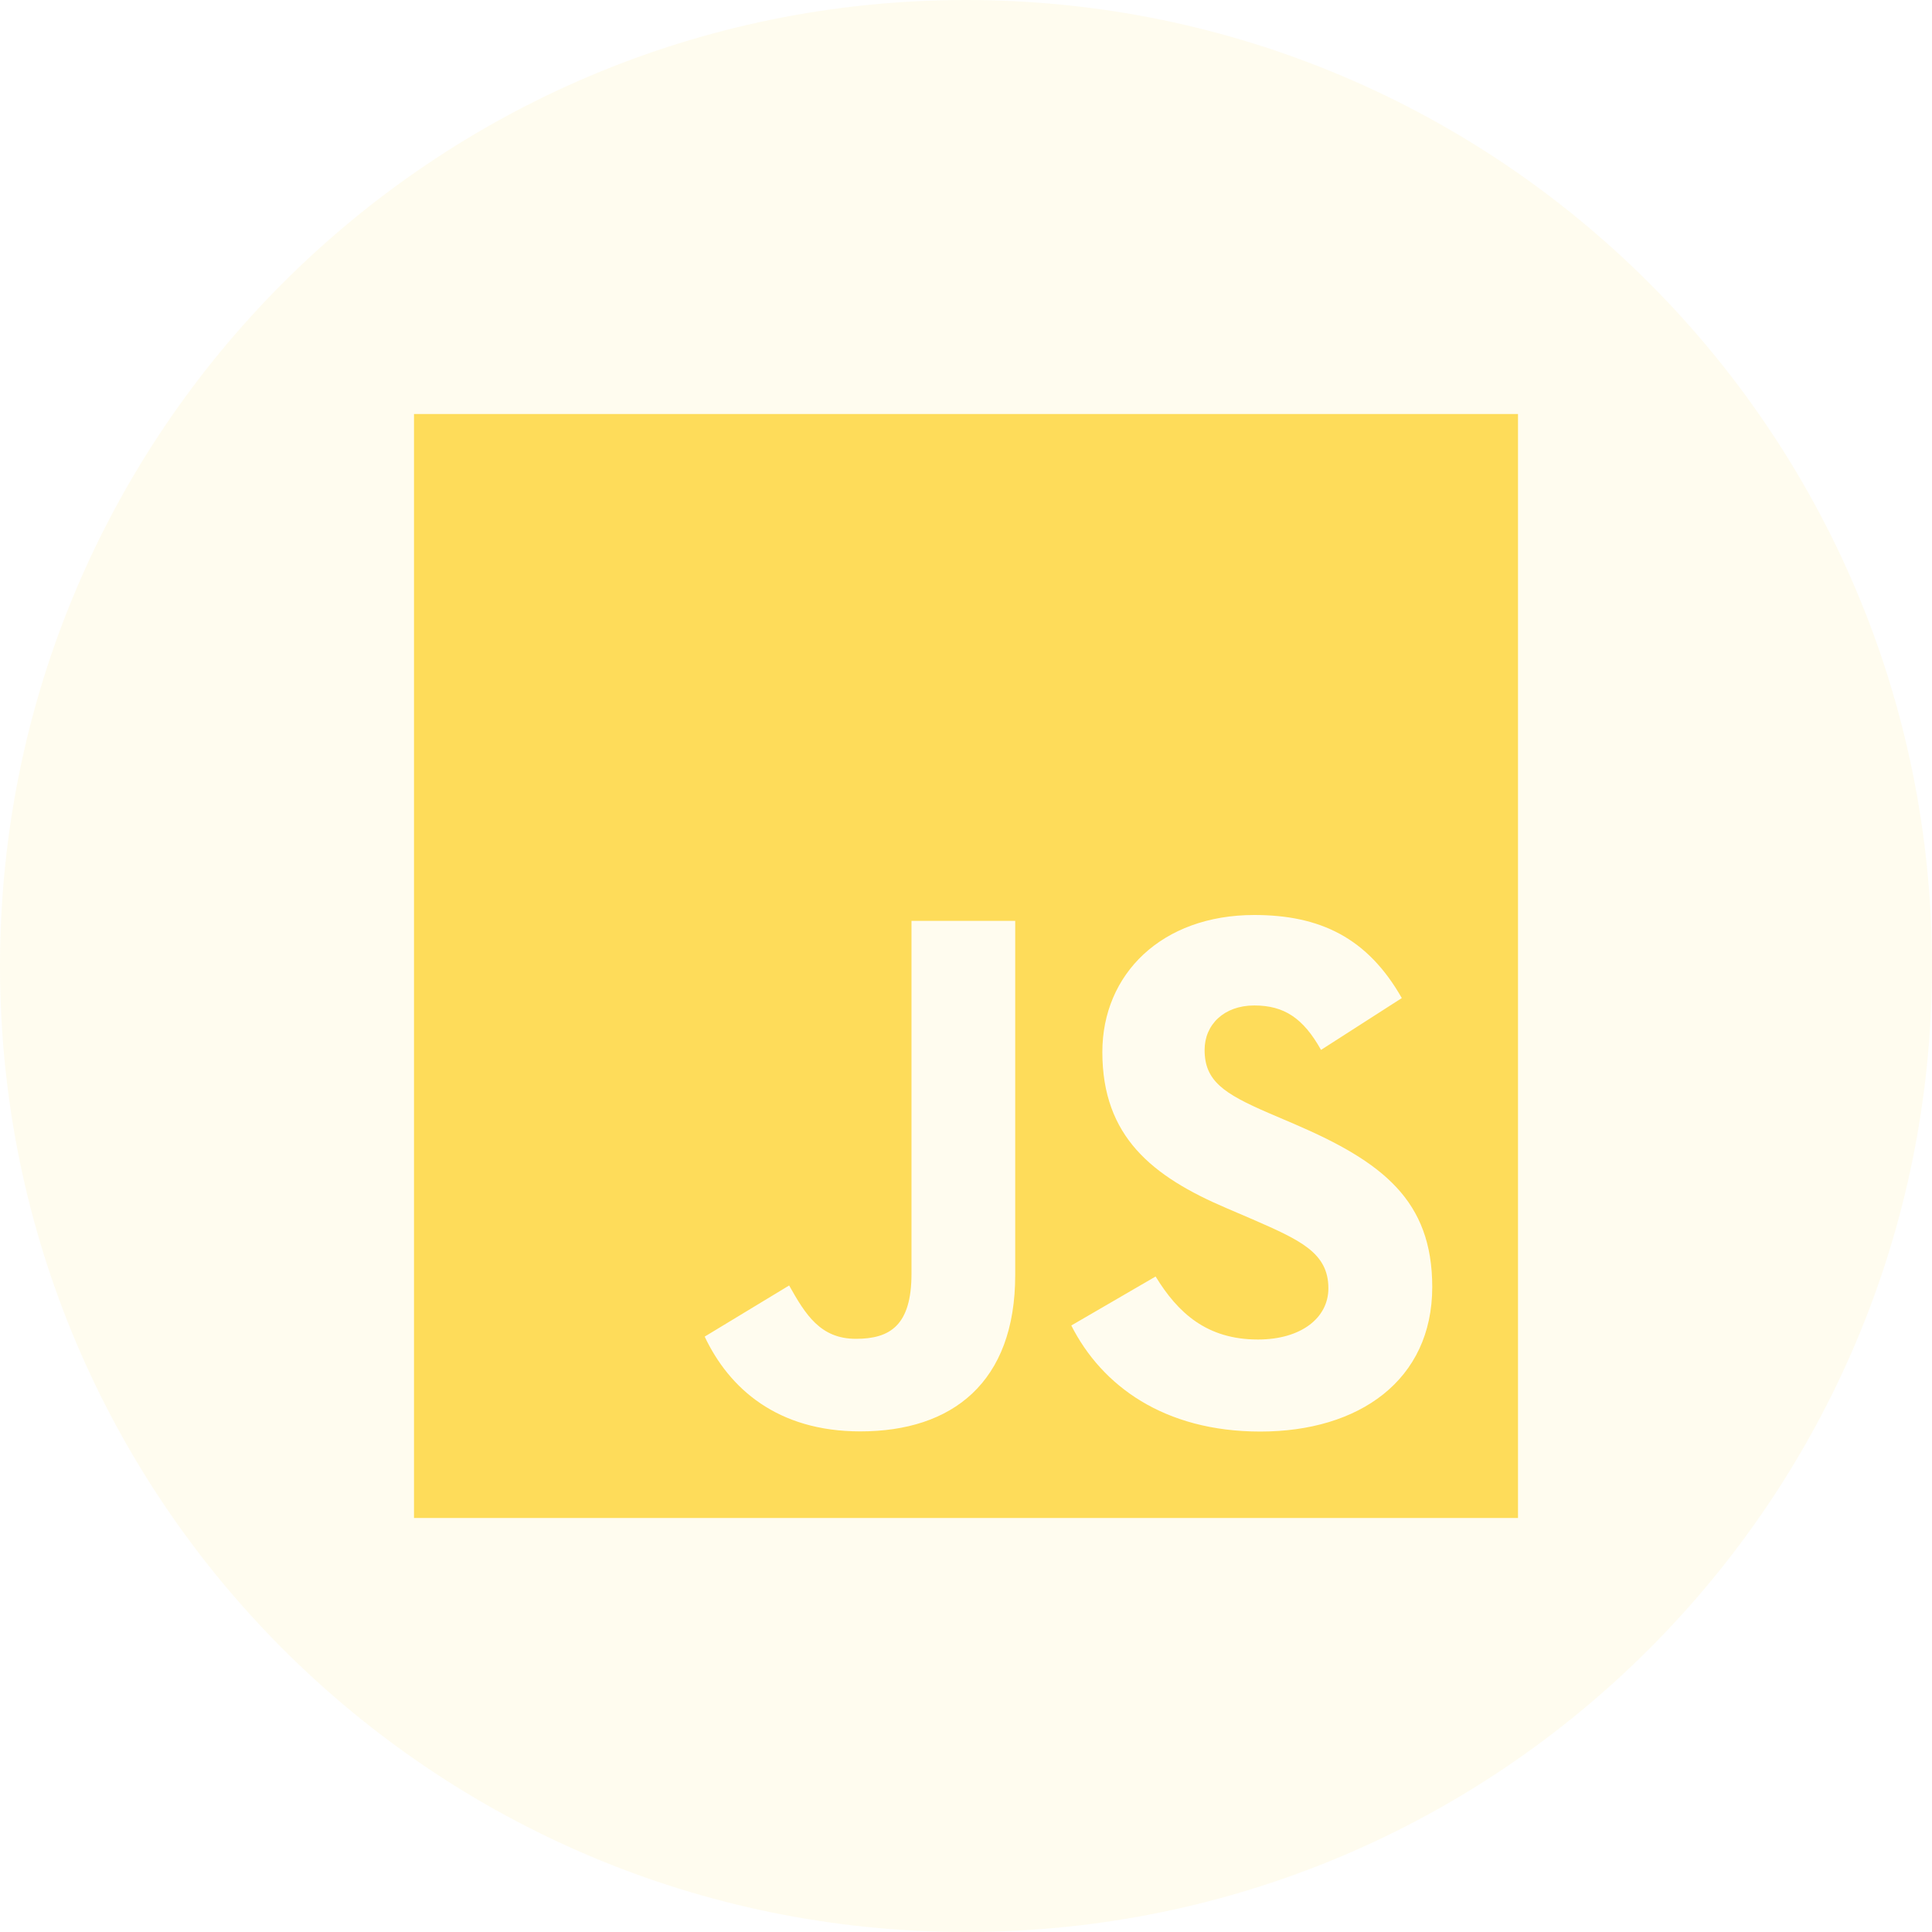 <svg width="70" height="70" viewBox="0 0 70 70" fill="none" xmlns="http://www.w3.org/2000/svg">
<path d="M0 35C0 15.67 15.67 0 35 0C54.33 0 70 15.67 70 35C70 54.33 54.33 70 35 70C15.67 70 0 54.33 0 35Z" fill="#FEDC5A" fill-opacity="0.1"/>
<path fill-rule="evenodd" clip-rule="evenodd" d="M15 15H55V55H15V15ZM45.578 48.533C43.723 48.533 42.675 47.567 41.87 46.25L38.815 48.025C39.918 50.205 42.173 51.868 45.665 51.868C49.235 51.868 51.893 50.015 51.893 46.63C51.893 43.492 50.09 42.097 46.897 40.725L45.957 40.323C44.343 39.623 43.645 39.168 43.645 38.04C43.645 37.128 44.345 36.43 45.445 36.43C46.523 36.43 47.218 36.885 47.863 38.04L50.79 36.162C49.552 33.983 47.835 33.152 45.445 33.152C42.088 33.152 39.94 35.298 39.94 38.118C39.94 41.177 41.74 42.625 44.453 43.78L45.393 44.183C47.108 44.933 48.13 45.39 48.13 46.678C48.13 47.755 47.135 48.533 45.578 48.533ZM31.012 48.508C29.72 48.508 29.182 47.625 28.592 46.575L25.532 48.428C26.418 50.305 28.162 51.862 31.17 51.862C34.502 51.862 36.783 50.09 36.783 46.198V33.365H33.025V46.148C33.025 48.027 32.245 48.508 31.01 48.508H31.012Z" fill="#FEDC5A"/>
</svg>
